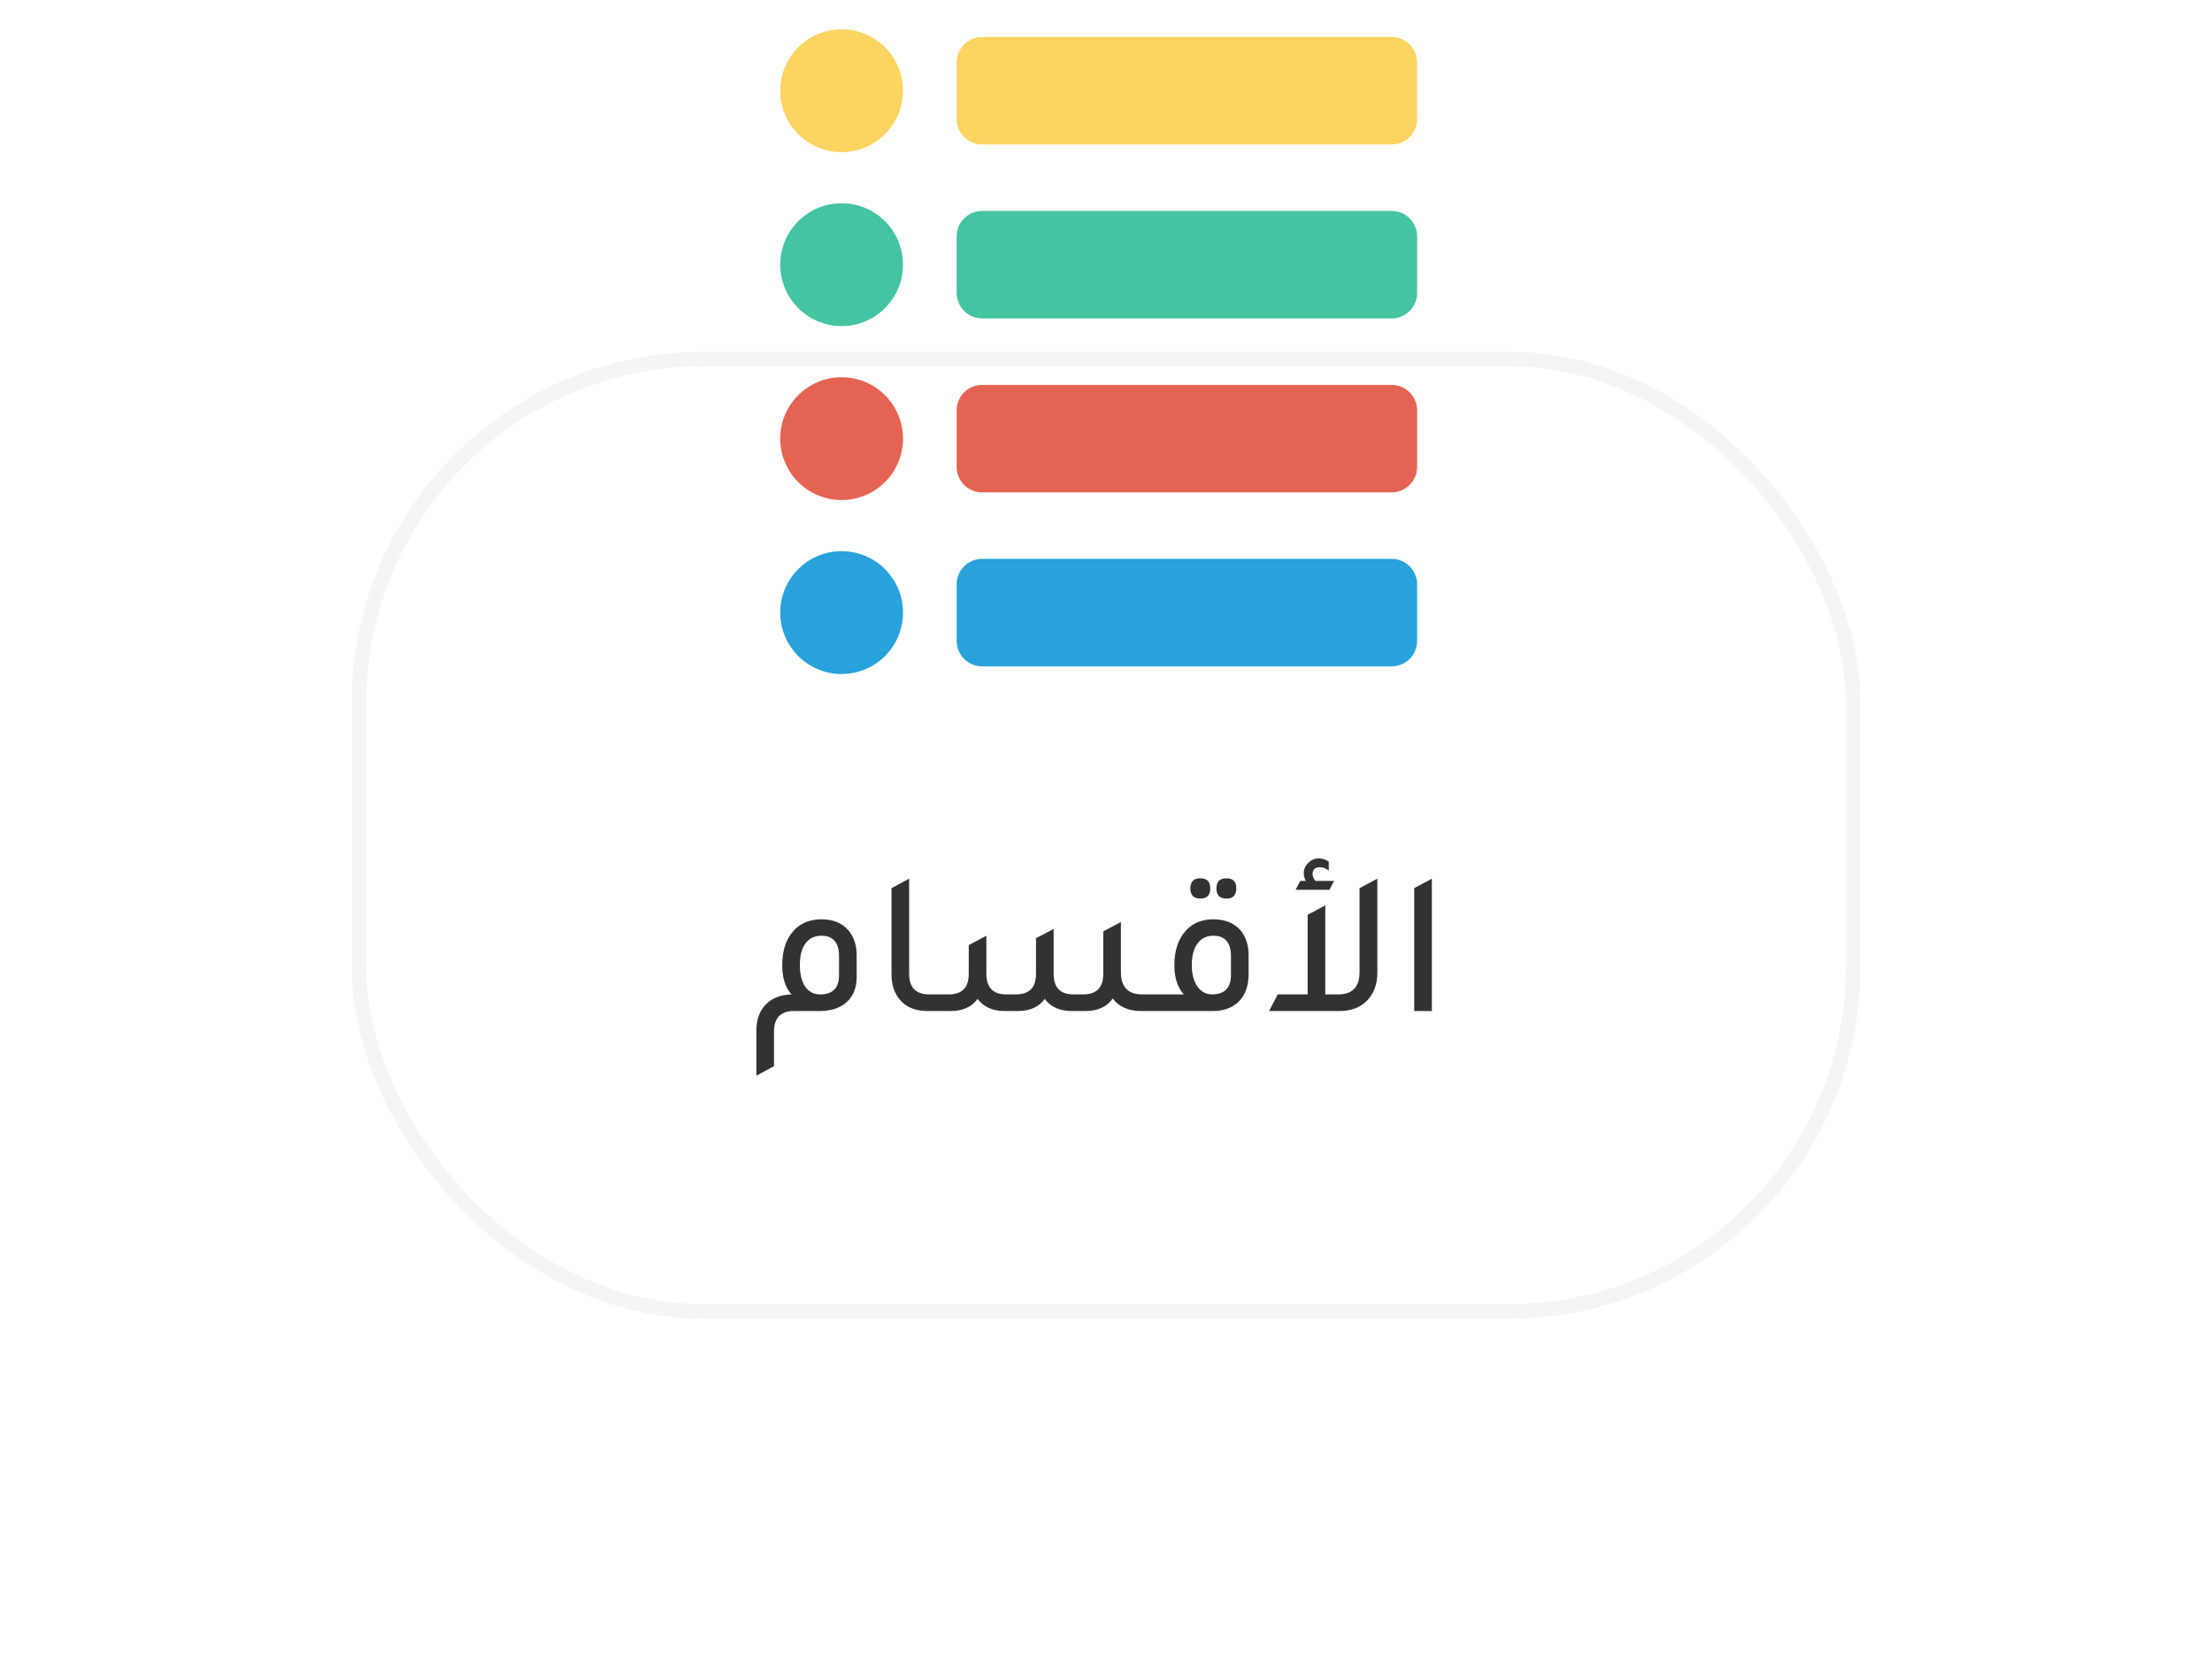 <svg width="151" height="114" viewBox="0 0 151 114" fill="none" xmlns="http://www.w3.org/2000/svg">
<g filter="url(#filter0_d_269_1821)">
<rect x="24" y="24" width="103" height="66" rx="24" fill="white"/>
<rect x="24.5" y="24.5" width="102" height="65" rx="23.5" stroke="#979797" stroke-opacity="0.1"/>
</g>
<g clip-path="url(#clip0_269_1821)">
<path d="M95 21.731H67.043C66.083 21.731 65.304 20.952 65.304 19.992V16.135C65.304 15.175 66.083 14.396 67.043 14.396H95C95.96 14.396 96.739 15.175 96.739 16.135V19.992C96.739 20.952 95.96 21.731 95 21.731Z" fill="#44C4A1"/>
<path d="M57.452 13.872C57.163 13.872 56.88 13.901 56.607 13.957C56.471 13.985 56.337 14.02 56.206 14.06C55.943 14.142 55.692 14.249 55.454 14.378C55.098 14.572 54.773 14.815 54.488 15.1C54.204 15.384 53.96 15.709 53.767 16.066C53.702 16.184 53.643 16.307 53.59 16.432C53.484 16.683 53.402 16.946 53.346 17.219C53.29 17.491 53.261 17.774 53.261 18.063C53.261 18.353 53.29 18.635 53.346 18.908C53.394 19.144 53.466 19.372 53.552 19.592C53.616 19.753 53.685 19.911 53.767 20.061C53.902 20.309 54.062 20.542 54.242 20.756C54.58 21.158 54.99 21.497 55.454 21.749C55.605 21.831 55.763 21.9 55.924 21.963C56.144 22.049 56.371 22.121 56.607 22.17C56.88 22.225 57.163 22.255 57.452 22.255C59.767 22.255 61.643 20.378 61.643 18.063C61.643 15.749 59.767 13.872 57.452 13.872Z" fill="#44C4A1"/>
<path d="M57.452 34.127C59.767 34.127 61.643 32.251 61.643 29.936C61.643 27.622 59.767 25.745 57.452 25.745C55.137 25.745 53.261 27.622 53.261 29.936C53.261 32.251 55.137 34.127 57.452 34.127Z" fill="#E56353"/>
<path d="M95 33.604H67.043C66.083 33.604 65.304 32.825 65.304 31.865V28.008C65.304 27.048 66.083 26.269 67.043 26.269H95C95.96 26.269 96.739 27.048 96.739 28.008V31.865C96.739 32.825 95.96 33.604 95 33.604Z" fill="#E56353"/>
<path d="M57.452 46C59.767 46 61.643 44.123 61.643 41.809C61.643 39.494 59.767 37.617 57.452 37.617C55.137 37.617 53.261 39.494 53.261 41.809C53.261 44.123 55.137 46 57.452 46Z" fill="#27A2DB"/>
<path d="M95 45.477H67.043C66.083 45.477 65.304 44.699 65.304 43.738V39.882C65.304 38.921 66.083 38.142 67.043 38.142H95C95.96 38.142 96.739 38.921 96.739 39.882V43.738C96.739 44.699 95.96 45.477 95 45.477Z" fill="#27A2DB"/>
<path d="M57.452 10.383C59.767 10.383 61.643 8.506 61.643 6.191C61.643 3.876 59.767 2 57.452 2C55.137 2 53.261 3.876 53.261 6.191C53.261 8.506 55.137 10.383 57.452 10.383Z" fill="#FCD462"/>
<path d="M95 9.858H67.043C66.083 9.858 65.304 9.079 65.304 8.118V4.262C65.304 3.301 66.083 2.523 67.043 2.523H95C95.96 2.523 96.739 3.301 96.739 4.262V8.118C96.739 9.079 95.96 9.858 95 9.858Z" fill="#FCD462"/>
</g>
<path d="M51.633 73.41V70.358C51.633 69.565 51.862 68.949 52.319 68.51C52.73 68.109 53.3 67.894 54.028 67.866C53.608 67.39 53.398 66.727 53.398 65.878C53.398 64.861 53.663 64.067 54.196 63.498C54.672 62.994 55.297 62.742 56.072 62.742C56.865 62.742 57.476 62.989 57.906 63.484C58.288 63.923 58.48 64.497 58.48 65.206V66.718C58.47 67.418 58.251 67.969 57.822 68.37C57.392 68.771 56.8 68.981 56.044 69H54.209C53.295 69 52.837 69.467 52.837 70.4V72.766L51.633 73.41ZM57.276 65.262C57.276 64.329 56.874 63.862 56.072 63.862C55.605 63.862 55.241 64.039 54.98 64.394C54.727 64.739 54.602 65.225 54.602 65.85C54.602 66.485 54.723 66.979 54.965 67.334C55.208 67.689 55.549 67.866 55.987 67.866C56.846 67.866 57.276 67.432 57.276 66.564V65.262ZM63.294 69C62.482 69 61.856 68.739 61.418 68.216C61.044 67.768 60.858 67.199 60.858 66.508V60.614L62.062 59.97V66.466C62.062 67.399 62.519 67.866 63.434 67.866H64.358V69H63.294ZM63.512 69V67.866H64.772C65.677 67.866 66.13 67.399 66.13 66.466V64.506L67.334 63.862V66.466C67.334 67.399 67.791 67.866 68.706 67.866H69.35C70.264 67.866 70.722 67.399 70.722 66.466V64.03L71.926 63.4V66.466C71.926 67.399 72.378 67.866 73.284 67.866H73.942C74.856 67.866 75.314 67.399 75.314 66.466V63.568L76.518 62.924V66.34C76.518 67.357 77.003 67.866 77.974 67.866H79.136V69H77.876C77.036 69 76.396 68.715 75.958 68.146C75.566 68.706 74.954 68.991 74.124 69H73.158C72.336 69 71.725 68.725 71.324 68.174C70.922 68.715 70.325 68.991 69.532 69H68.566C67.763 69 67.152 68.725 66.732 68.174C66.33 68.725 65.719 69 64.898 69H63.512ZM81.945 61.328C81.488 61.328 81.259 61.095 81.259 60.628C81.259 60.171 81.488 59.942 81.945 59.942C82.393 59.942 82.617 60.171 82.617 60.628C82.617 61.095 82.393 61.328 81.945 61.328ZM83.723 61.328C83.266 61.328 83.037 61.095 83.037 60.628C83.037 60.171 83.266 59.942 83.723 59.942C84.171 59.942 84.395 60.171 84.395 60.628C84.395 61.095 84.171 61.328 83.723 61.328ZM78.291 69V67.866H80.811C80.382 67.39 80.167 66.727 80.167 65.878C80.167 64.861 80.433 64.067 80.965 63.498C81.432 62.994 82.052 62.742 82.827 62.742C83.62 62.742 84.236 62.989 84.675 63.484C85.048 63.923 85.235 64.497 85.235 65.206V66.536C85.226 67.311 84.997 67.922 84.549 68.37C84.11 68.79 83.527 69 82.799 69H78.291ZM84.031 65.262C84.031 64.329 83.63 63.862 82.827 63.862C82.37 63.862 82.01 64.039 81.749 64.394C81.488 64.739 81.357 65.225 81.357 65.85C81.357 66.466 81.483 66.956 81.735 67.32C81.987 67.684 82.323 67.866 82.743 67.866C83.602 67.866 84.031 67.418 84.031 66.522V65.262ZM91.072 60.124L90.749 60.726H88.439L88.761 60.124H89.139C89.046 59.956 88.999 59.779 88.999 59.592C88.999 59.321 89.102 59.088 89.308 58.892C89.513 58.687 89.755 58.584 90.035 58.584C90.269 58.584 90.493 58.659 90.707 58.808V59.424C90.502 59.265 90.306 59.186 90.12 59.186C89.774 59.186 89.602 59.34 89.602 59.648C89.602 59.807 89.667 59.965 89.797 60.124H91.072ZM92.808 60.614L94.025 59.97V66.354C94.025 67.185 93.778 67.843 93.284 68.328C92.817 68.776 92.206 69 91.45 69H86.633L87.222 67.866H89.266V62.434L90.469 61.79V67.866H91.352C92.322 67.866 92.808 67.357 92.808 66.34V60.614ZM96.541 69V60.614L97.745 59.97V69H96.541Z" fill="#323232"/>
<defs>
<filter id="filter0_d_269_1821" x="0" y="0" width="151" height="114" filterUnits="userSpaceOnUse" color-interpolation-filters="sRGB">
<feFlood flood-opacity="0" result="BackgroundImageFix"/>
<feColorMatrix in="SourceAlpha" type="matrix" values="0 0 0 0 0 0 0 0 0 0 0 0 0 0 0 0 0 0 127 0" result="hardAlpha"/>
<feOffset/>
<feGaussianBlur stdDeviation="12"/>
<feComposite in2="hardAlpha" operator="out"/>
<feColorMatrix type="matrix" values="0 0 0 0 0 0 0 0 0 0 0 0 0 0 0 0 0 0 0.05 0"/>
<feBlend mode="normal" in2="BackgroundImageFix" result="effect1_dropShadow_269_1821"/>
<feBlend mode="normal" in="SourceGraphic" in2="effect1_dropShadow_269_1821" result="shape"/>
</filter>
<clipPath id="clip0_269_1821">
<rect width="44" height="44" fill="white" transform="translate(53 2)"/>
</clipPath>
</defs>
</svg>
